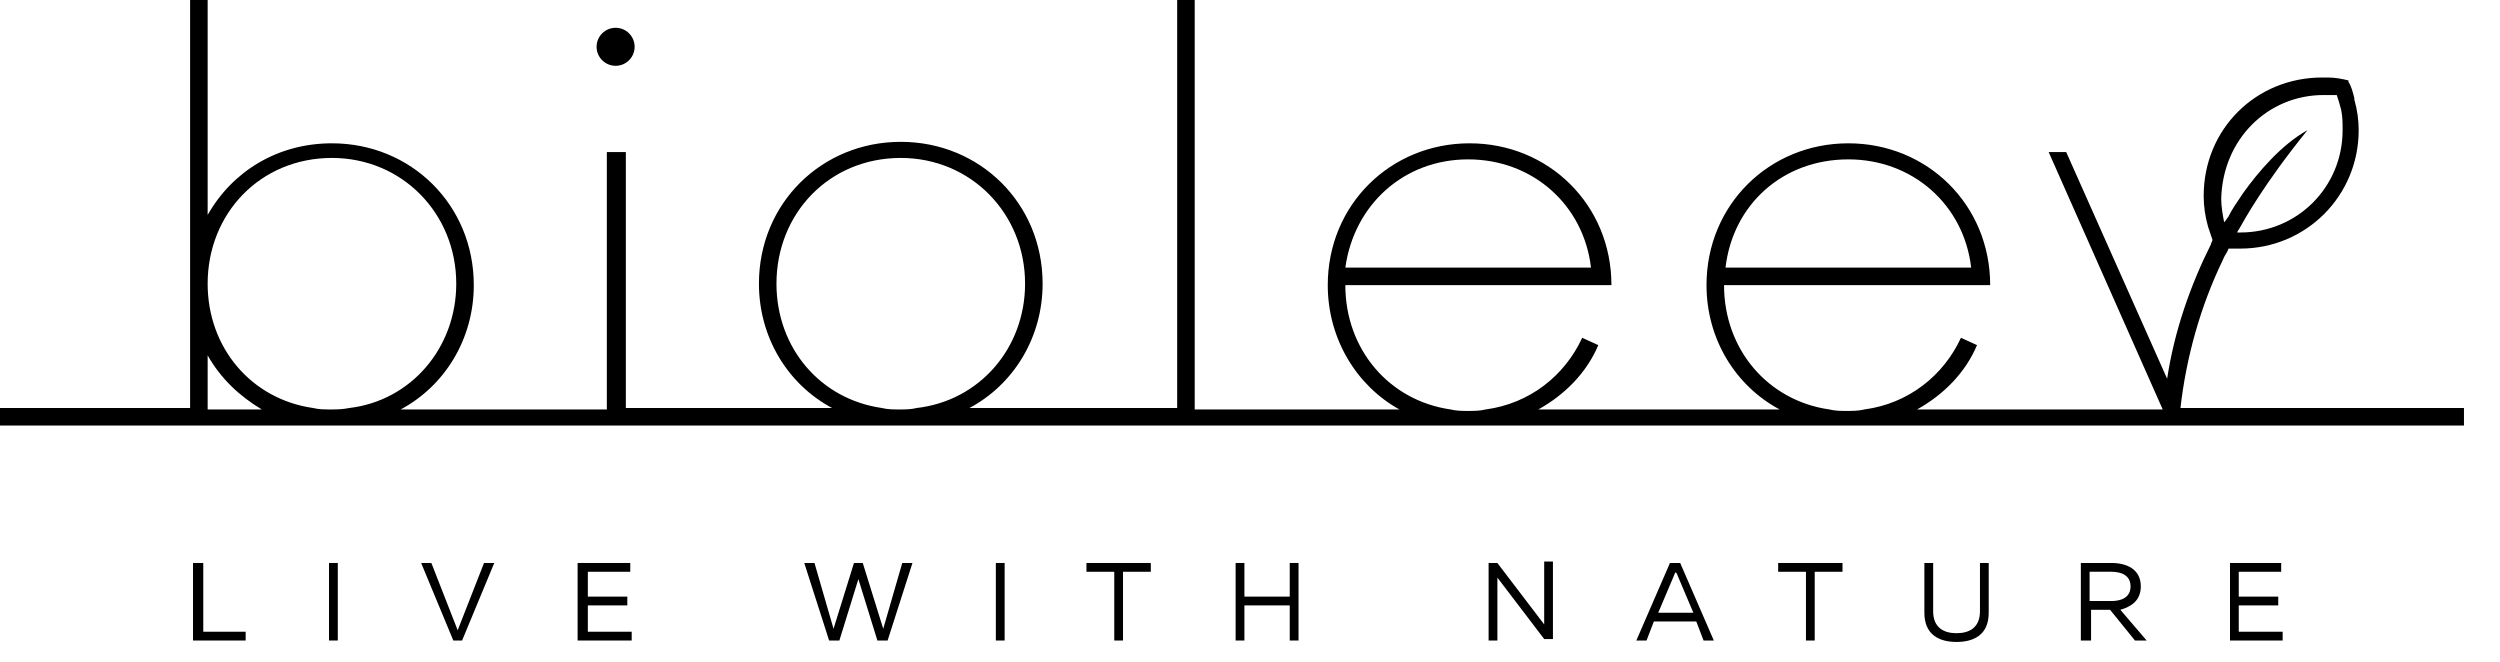 <svg width="68" height="18" viewBox="0 0 68 18" fill="none" xmlns="http://www.w3.org/2000/svg">
<path d="M59.304 11.137C59.463 9.705 59.861 8.313 60.457 7.08C60.497 6.961 60.577 6.881 60.616 6.762C60.696 6.762 60.736 6.762 60.815 6.762C60.855 6.762 60.895 6.762 60.934 6.762C62.724 6.762 64.156 5.33 64.156 3.54C64.156 3.262 64.117 2.983 64.037 2.705V2.665C63.997 2.506 63.957 2.347 63.878 2.227V2.188C63.719 2.148 63.52 2.108 63.321 2.108C63.281 2.108 63.202 2.108 63.162 2.108C61.372 2.108 59.94 3.5 59.94 5.33C59.94 5.608 59.98 5.887 60.059 6.165C60.099 6.284 60.139 6.404 60.179 6.523C60.179 6.563 60.139 6.603 60.139 6.642C59.582 7.756 59.145 8.989 58.946 10.302L56.201 4.137H55.724L58.826 11.137H52.144C52.86 10.739 53.457 10.143 53.775 9.387L53.338 9.188C52.86 10.222 51.906 10.978 50.712 11.137C50.553 11.177 50.394 11.177 50.235 11.177C50.076 11.177 49.917 11.177 49.758 11.137C48.087 10.898 46.894 9.506 46.894 7.756H54.133C54.133 5.568 52.423 3.898 50.275 3.898C48.127 3.898 46.417 5.568 46.417 7.756C46.417 9.228 47.212 10.501 48.406 11.137H41.843C42.559 10.739 43.155 10.143 43.474 9.387L43.036 9.188C42.559 10.222 41.604 10.978 40.411 11.137C40.252 11.177 40.093 11.177 39.934 11.177C39.775 11.177 39.615 11.177 39.456 11.137C37.786 10.898 36.593 9.506 36.593 7.756H43.831C43.831 5.568 42.121 3.898 39.973 3.898C37.825 3.898 36.115 5.568 36.115 7.756C36.115 9.228 36.911 10.501 38.064 11.137H32.496V0H32.019V11.097H26.37C27.564 10.461 28.359 9.188 28.359 7.716C28.359 5.529 26.649 3.858 24.501 3.858C22.353 3.858 20.643 5.529 20.643 7.716C20.643 9.188 21.438 10.461 22.632 11.097H17.023V4.137H16.506V11.137H10.898C12.091 10.501 12.887 9.228 12.887 7.756C12.887 5.568 11.177 3.898 9.029 3.898C7.557 3.898 6.324 4.654 5.648 5.847V0H5.171V11.097H0V11.574H67.02V11.097H59.304V11.137ZM63.202 2.585C63.281 2.585 63.361 2.585 63.44 2.585C63.48 2.585 63.52 2.585 63.56 2.585C63.599 2.705 63.639 2.824 63.679 2.983C63.719 3.182 63.719 3.341 63.719 3.54C63.719 5.091 62.486 6.324 60.934 6.324C60.895 6.324 60.895 6.324 60.855 6.324C60.855 6.324 60.855 6.284 60.895 6.245C61.054 5.966 61.571 5.012 62.764 3.54C62.048 3.938 61.412 4.693 61.014 5.25C60.934 5.37 60.855 5.489 60.775 5.608C60.696 5.728 60.656 5.807 60.616 5.887C60.537 6.006 60.497 6.046 60.497 6.046C60.457 5.847 60.417 5.608 60.417 5.409C60.457 3.779 61.69 2.585 63.202 2.585ZM50.275 4.335C52.025 4.335 53.417 5.568 53.616 7.279H46.934C47.133 5.568 48.485 4.335 50.275 4.335ZM39.934 4.335C41.684 4.335 43.076 5.568 43.275 7.279H36.593C36.831 5.568 38.184 4.335 39.934 4.335ZM5.648 11.137V9.665C6.006 10.302 6.523 10.779 7.12 11.137H5.648ZM8.989 11.137C8.83 11.137 8.671 11.137 8.512 11.097C6.841 10.858 5.648 9.466 5.648 7.716C5.648 5.807 7.08 4.296 9.029 4.296C10.938 4.296 12.41 5.807 12.41 7.716C12.41 9.466 11.177 10.898 9.506 11.097C9.307 11.137 9.148 11.137 8.989 11.137ZM24.461 11.137C24.302 11.137 24.143 11.137 23.984 11.097C22.314 10.858 21.12 9.466 21.12 7.716C21.12 5.807 22.552 4.296 24.501 4.296C26.41 4.296 27.882 5.807 27.882 7.716C27.882 9.466 26.649 10.898 24.939 11.097C24.779 11.137 24.62 11.137 24.461 11.137Z" fill="black"/>
<path d="M16.745 1.79C17.03 1.79 17.262 1.558 17.262 1.273C17.262 0.987 17.03 0.756 16.745 0.756C16.459 0.756 16.227 0.987 16.227 1.273C16.227 1.558 16.459 1.79 16.745 1.79Z" fill="black"/>
<path d="M5.529 15.313V17.183H6.682V17.422H5.25V15.313H5.529V15.313Z" fill="black"/>
<path d="M9.188 15.313V17.422H8.949V15.313H9.188V15.313Z" fill="black"/>
<path d="M12.33 17.422L11.455 15.313H11.733L12.449 17.143L13.165 15.313H13.444L12.569 17.422H12.33V17.422Z" fill="black"/>
<path d="M17.143 15.313V15.552H15.989V16.228H17.063V16.467H15.989V17.183H17.182V17.422H15.711V15.313H17.143V15.313Z" fill="black"/>
<path d="M24.819 15.313L24.143 17.422H23.865L23.348 15.751L22.831 17.422H22.552L21.876 15.313H22.154L22.672 17.103L23.228 15.313H23.467L24.024 17.103L24.541 15.313H24.819V15.313Z" fill="black"/>
<path d="M27.326 15.313V17.422H27.087V15.313H27.326V15.313Z" fill="black"/>
<path d="M31.302 15.313V15.552H30.546V17.422H30.308V15.552H29.552V15.313H31.302V15.313Z" fill="black"/>
<path d="M35.32 15.313V17.422H35.081V16.467H33.848V17.422H33.609V15.313H33.848V16.228H35.081V15.313H35.32V15.313Z" fill="black"/>
<path d="M40.49 17.422V15.314H40.729L42.002 16.984C42.002 16.905 42.002 16.865 42.002 16.785V15.274H42.24V17.382H42.002L40.729 15.711C40.729 15.791 40.729 15.831 40.729 15.91V17.422H40.49Z" fill="black"/>
<path d="M44.508 17.422L45.423 15.313H45.701L46.616 17.422H46.337L46.139 16.904H44.985L44.786 17.422H44.508ZM45.104 16.666H46.059L45.621 15.632C45.621 15.592 45.582 15.592 45.582 15.552C45.582 15.592 45.542 15.592 45.542 15.632L45.104 16.666Z" fill="black"/>
<path d="M50.116 15.313V15.552H49.36V17.422H49.122V15.552H48.366V15.313H50.116V15.313Z" fill="black"/>
<path d="M54.093 15.313V16.666C54.093 17.262 53.696 17.461 53.218 17.461C52.741 17.461 52.343 17.262 52.343 16.666V15.313H52.582V16.626C52.582 17.064 52.86 17.223 53.218 17.223C53.576 17.223 53.855 17.064 53.855 16.626V15.313H54.093V15.313Z" fill="black"/>
<path d="M56.599 17.422V15.313H57.434C57.832 15.313 58.23 15.473 58.23 15.95C58.23 16.348 57.951 16.507 57.673 16.586L58.389 17.422H58.071L57.394 16.586H56.877V17.422H56.599ZM56.837 16.348H57.434C57.673 16.348 57.951 16.268 57.951 15.95C57.951 15.632 57.673 15.552 57.434 15.552H56.837V16.348Z" fill="black"/>
<path d="M62.048 15.313V15.552H60.894V16.228H61.968V16.467H60.894V17.183H62.088V17.422H60.656V15.313H62.048V15.313Z" fill="black"/>
</svg>
